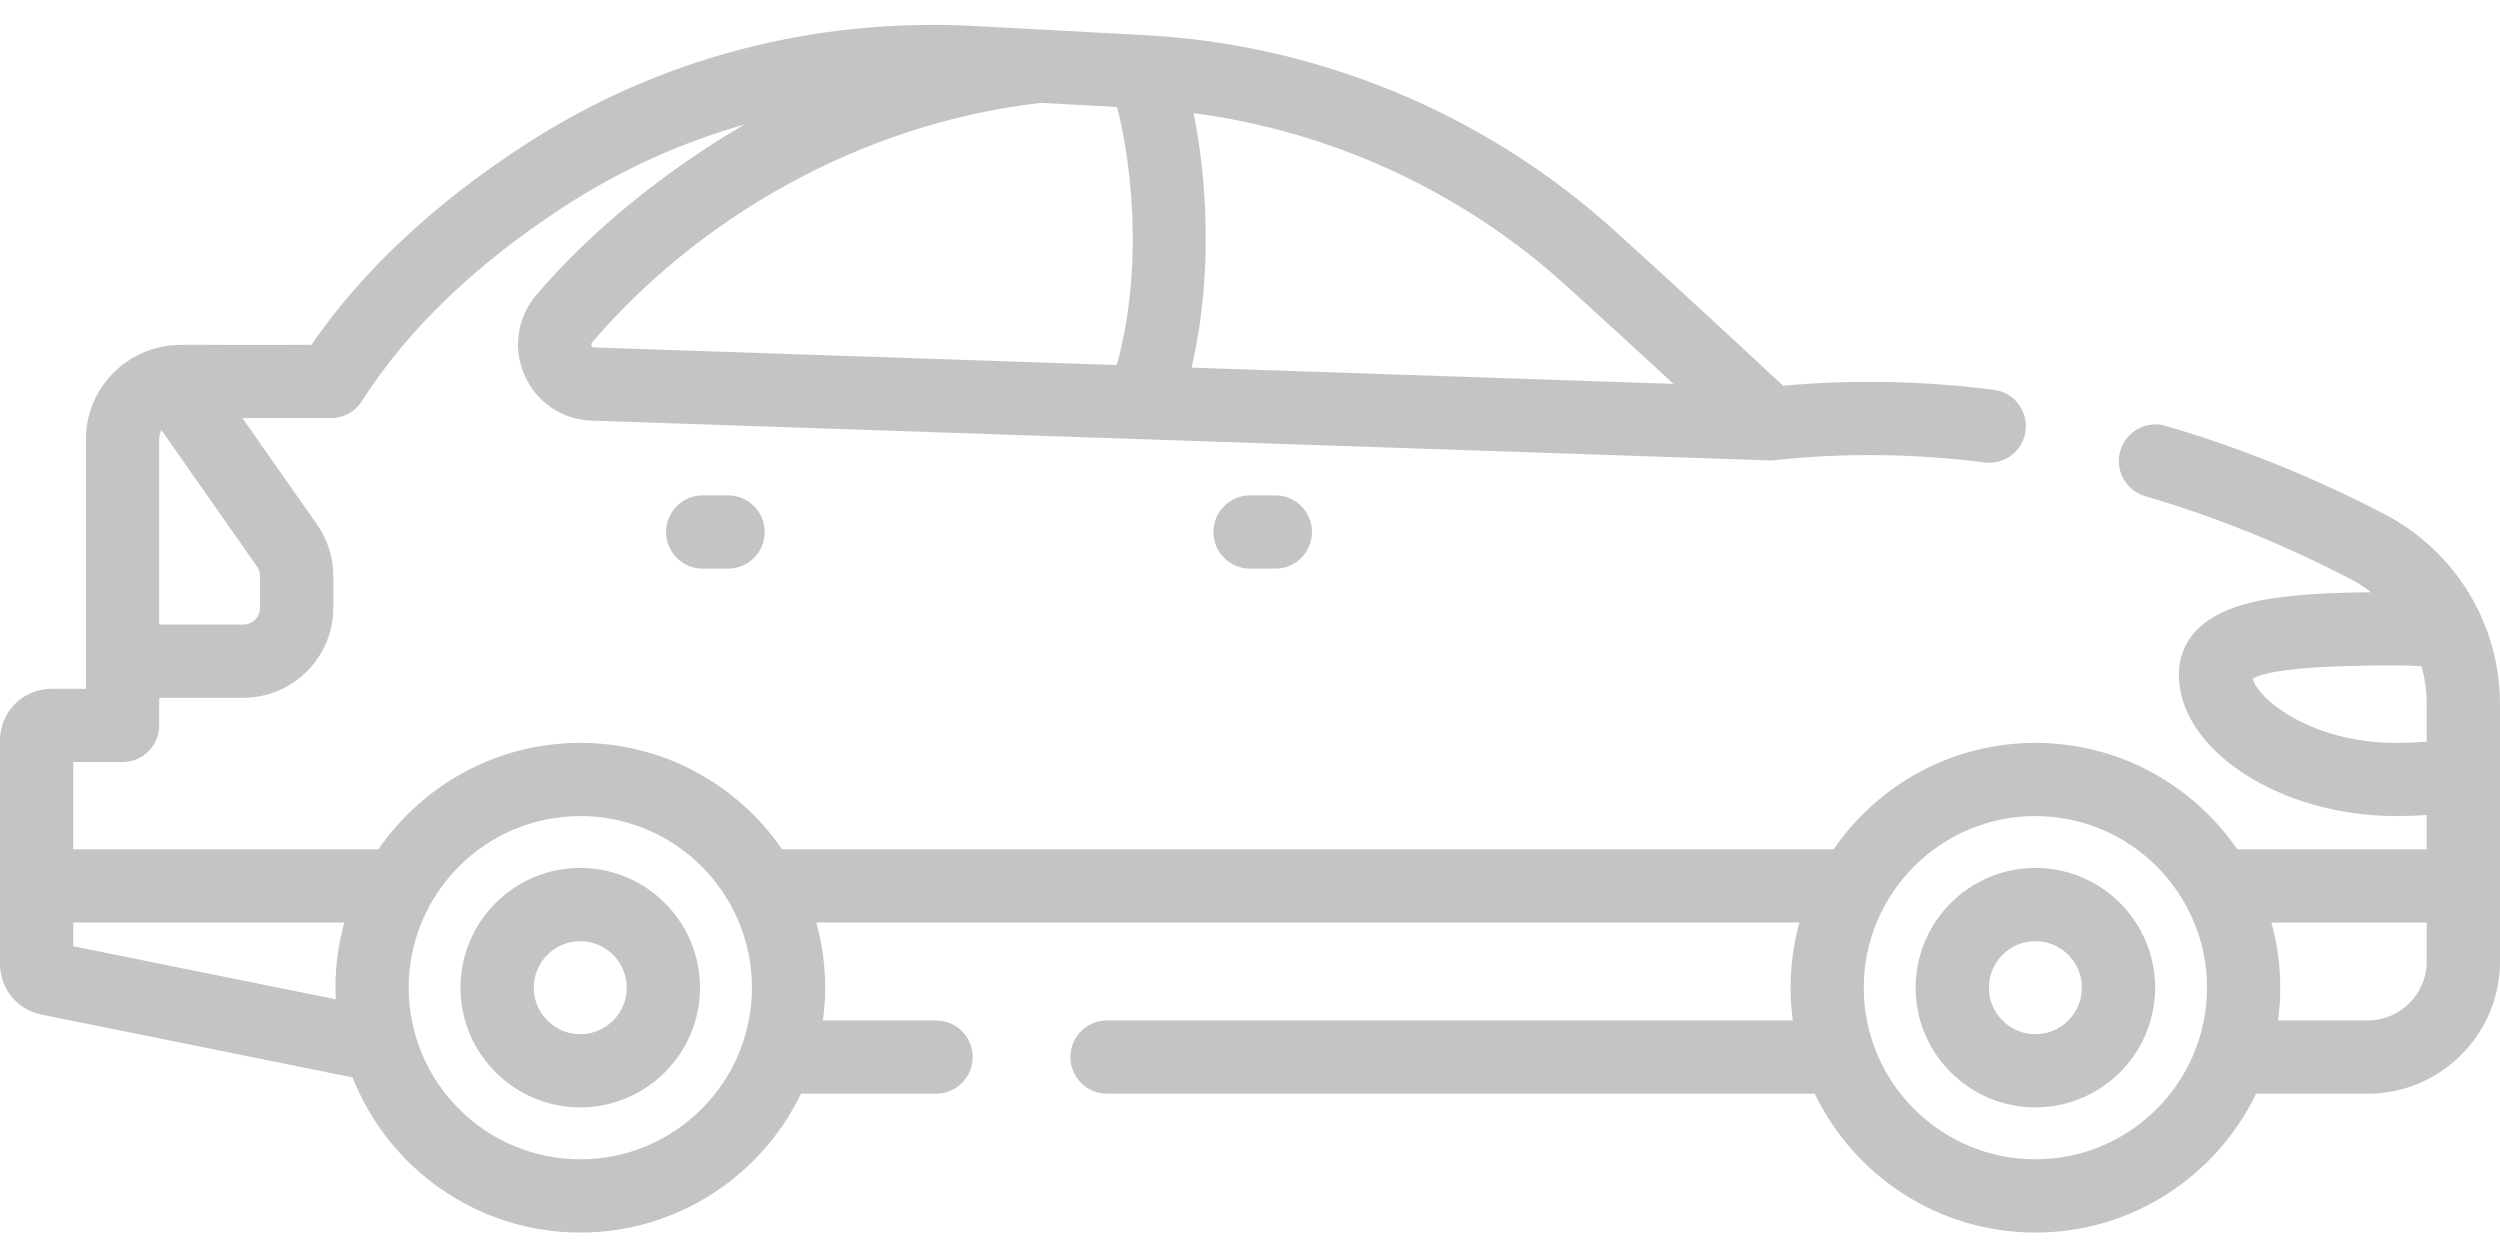 <svg width="40" height="20" viewBox="0 0 40 20" fill="none" xmlns="http://www.w3.org/2000/svg">
<path d="M38.153 8.227C37.03 7.641 35.853 7.166 34.652 6.814C34.342 6.723 34.016 6.901 33.925 7.212C33.834 7.522 34.012 7.848 34.323 7.939C35.45 8.269 36.556 8.716 37.61 9.266C37.727 9.327 37.836 9.398 37.938 9.476C37.298 9.482 36.669 9.509 36.181 9.604C35.091 9.815 34.862 10.369 34.862 10.797C34.862 12.001 36.483 13.057 38.332 13.057C38.499 13.057 38.665 13.051 38.828 13.04V13.589H35.796C35.089 12.561 33.905 11.886 32.566 11.886C31.227 11.886 30.044 12.561 29.337 13.589H12.514C11.807 12.561 10.624 11.886 9.285 11.886C7.946 11.886 6.762 12.561 6.055 13.589H1.172V12.193H1.961C2.284 12.193 2.547 11.931 2.547 11.607V11.165H3.892C4.686 11.165 5.333 10.518 5.333 9.723V9.219C5.333 8.921 5.243 8.635 5.072 8.392L3.879 6.69H5.296C5.496 6.69 5.683 6.587 5.79 6.419C6.521 5.27 7.617 4.219 9.046 3.292C9.94 2.713 10.906 2.278 11.92 1.989C11.741 2.091 11.565 2.197 11.393 2.309C10.274 3.034 9.329 3.844 8.585 4.715C8.275 5.076 8.202 5.571 8.393 6.005C8.583 6.437 8.994 6.714 9.466 6.73C9.466 6.73 28.315 7.367 28.321 7.367C28.326 7.367 28.332 7.367 28.338 7.366C28.354 7.366 28.37 7.365 28.385 7.364L28.387 7.364C29.485 7.243 30.618 7.255 31.755 7.399C32.076 7.44 32.369 7.213 32.409 6.892C32.45 6.57 32.223 6.277 31.902 6.237C30.767 6.093 29.634 6.071 28.529 6.172C27.605 5.309 26.701 4.477 25.839 3.695C23.773 1.824 21.105 0.711 18.325 0.563L15.598 0.416C13.018 0.279 10.532 0.933 8.409 2.309C6.948 3.255 5.797 4.334 4.981 5.518C3.033 5.526 2.859 5.5 2.653 5.538C1.931 5.65 1.375 6.275 1.375 7.029V10.572C1.375 10.574 1.375 10.577 1.375 10.579C1.375 10.581 1.375 10.583 1.375 10.586V11.021H0.822C0.369 11.021 -0 11.389 -0 11.842V15.427C-0 15.818 0.278 16.156 0.659 16.232L5.641 17.239C6.214 18.691 7.631 19.721 9.285 19.721C10.838 19.721 12.183 18.813 12.816 17.499H14.977C15.301 17.499 15.563 17.237 15.563 16.913C15.563 16.59 15.301 16.327 14.977 16.327H13.166C13.19 16.156 13.203 15.981 13.203 15.803C13.203 15.443 13.152 15.093 13.061 14.761H28.791C28.699 15.093 28.649 15.443 28.649 15.803C28.649 15.981 28.662 16.156 28.685 16.327H17.712C17.388 16.327 17.126 16.59 17.126 16.913C17.126 17.237 17.388 17.499 17.712 17.499H29.035C29.668 18.813 31.013 19.721 32.566 19.721C34.12 19.721 35.464 18.813 36.098 17.499H37.883C39.05 17.499 40 16.549 40 15.382V11.272C40 9.989 39.292 8.822 38.153 8.227ZM9.466 5.533C9.453 5.503 9.468 5.485 9.476 5.476C11.121 3.551 13.692 1.987 16.649 1.646L17.871 1.712C18.066 2.433 18.329 4.17 17.868 5.841L9.506 5.559C9.492 5.558 9.477 5.558 9.466 5.533ZM26.776 6.142L19.065 5.882C19.418 4.372 19.303 2.814 19.097 1.81C21.304 2.1 23.393 3.061 25.052 4.564C25.61 5.07 26.187 5.598 26.776 6.142ZM4.161 9.219V9.723C4.161 9.872 4.04 9.993 3.892 9.993H2.547V7.029C2.547 6.976 2.56 6.926 2.582 6.881L4.112 9.064C4.144 9.11 4.161 9.163 4.161 9.219ZM1.172 15.14V14.761H5.509C5.398 15.163 5.352 15.571 5.372 15.989L1.172 15.14ZM9.285 18.549C7.771 18.549 6.539 17.317 6.539 15.803C6.539 14.289 7.771 13.057 9.285 13.057C10.799 13.057 12.031 14.289 12.031 15.803C12.031 17.317 10.799 18.549 9.285 18.549ZM38.332 11.886C37.008 11.886 36.139 11.207 36.043 10.858C36.285 10.717 37.054 10.646 38.332 10.646C38.471 10.646 38.608 10.651 38.744 10.66C38.799 10.856 38.828 11.061 38.828 11.272V11.866C38.666 11.879 38.5 11.886 38.332 11.886ZM32.566 18.549C31.052 18.549 29.82 17.317 29.82 15.803C29.82 14.289 31.052 13.057 32.566 13.057C34.08 13.057 35.312 14.289 35.312 15.803C35.312 17.317 34.08 18.549 32.566 18.549ZM37.883 16.327H36.448C36.471 16.156 36.484 15.981 36.484 15.803C36.484 15.442 36.434 15.093 36.342 14.761H38.828V15.382C38.828 15.903 38.404 16.327 37.883 16.327Z" fill="#C4C4C4"/>
<path d="M9.284 13.887C8.228 13.887 7.368 14.746 7.368 15.803C7.368 16.859 8.228 17.718 9.284 17.718C10.34 17.718 11.2 16.859 11.2 15.803C11.2 14.746 10.34 13.887 9.284 13.887ZM9.284 16.547C8.874 16.547 8.54 16.213 8.54 15.803C8.54 15.392 8.874 15.059 9.284 15.059C9.694 15.059 10.028 15.392 10.028 15.803C10.028 16.213 9.694 16.547 9.284 16.547Z" fill="#C4C4C4"/>
<path d="M32.566 13.887C31.51 13.887 30.65 14.746 30.65 15.803C30.65 16.859 31.51 17.718 32.566 17.718C33.623 17.718 34.482 16.859 34.482 15.803C34.482 14.746 33.623 13.887 32.566 13.887ZM32.566 16.547C32.156 16.547 31.822 16.213 31.822 15.803C31.822 15.392 32.156 15.059 32.566 15.059C32.976 15.059 33.31 15.392 33.31 15.803C33.31 16.213 32.976 16.547 32.566 16.547Z" fill="#C4C4C4"/>
<path d="M20 7.926C19.676 7.926 19.414 8.188 19.414 8.512C19.414 8.835 19.676 9.098 20 9.098H20.406C20.73 9.098 20.992 8.835 20.992 8.512C20.992 8.188 20.73 7.926 20.406 7.926H20Z" fill="#C4C4C4"/>
<path d="M11.243 7.926C10.919 7.926 10.657 8.188 10.657 8.512C10.657 8.835 10.919 9.098 11.243 9.098H11.649C11.973 9.098 12.235 8.835 12.235 8.512C12.235 8.188 11.973 7.926 11.649 7.926H11.243Z" fill="#C4C4C4"/>
</svg>
